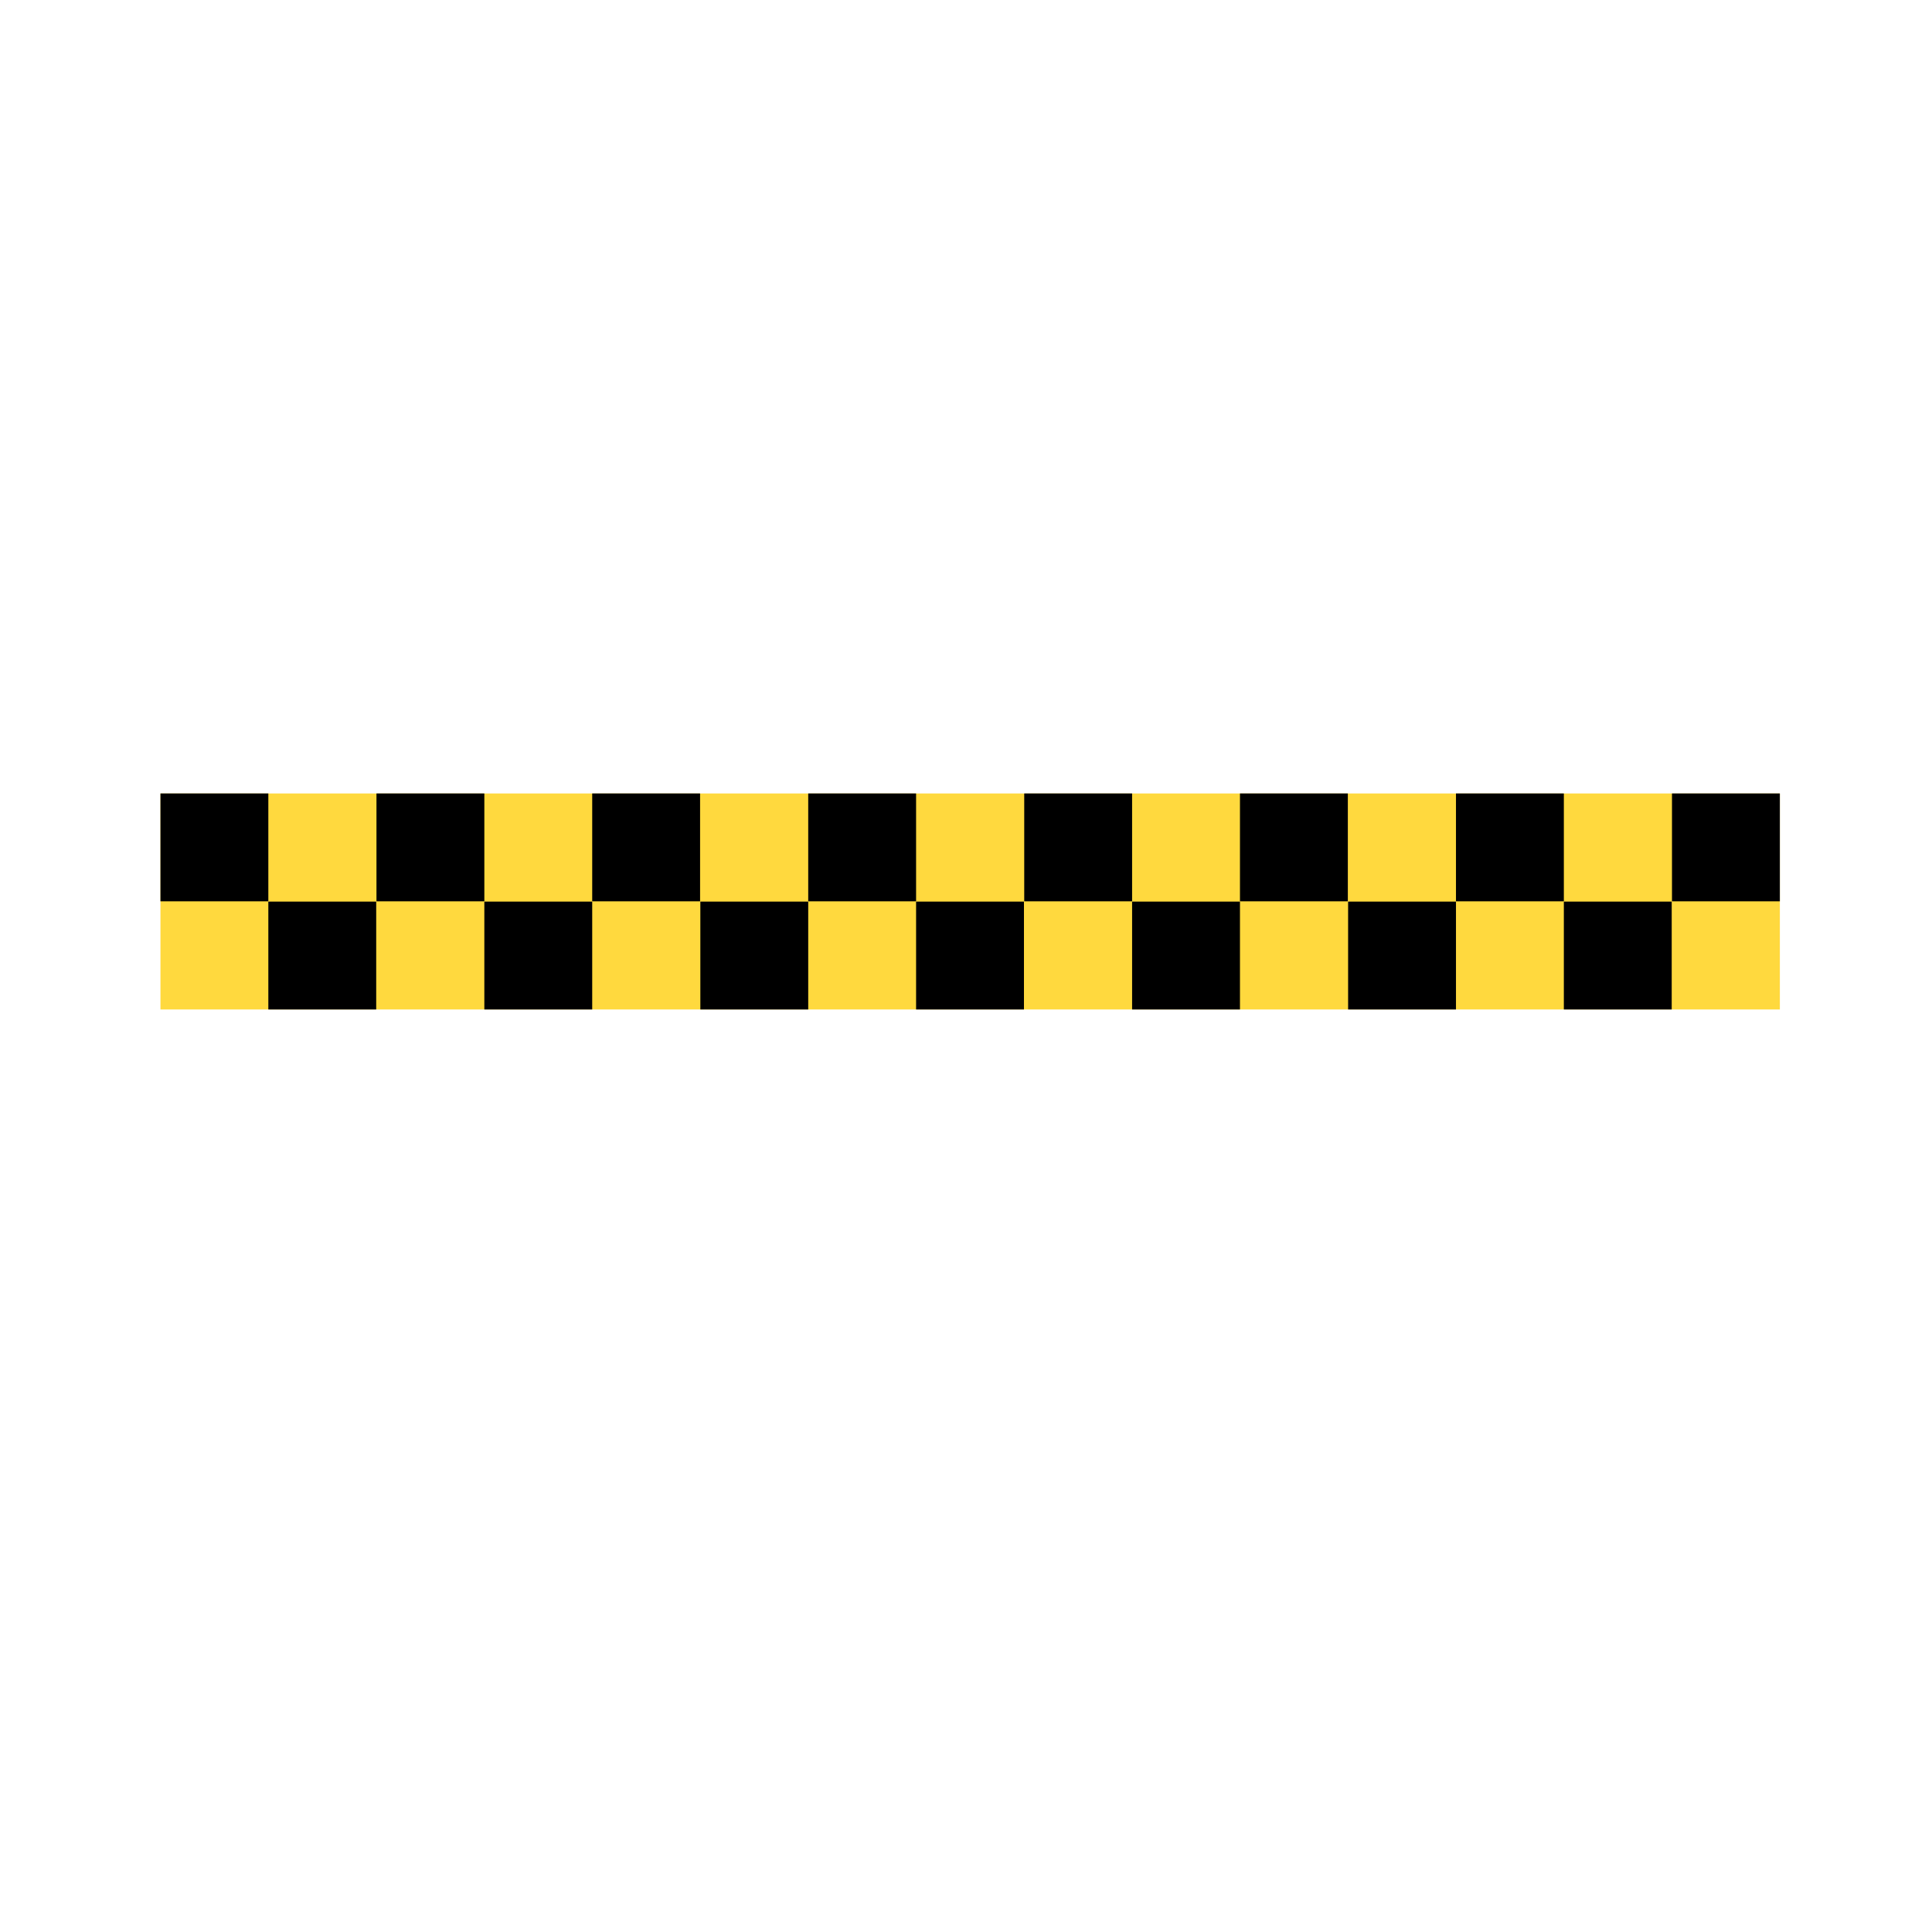 <?xml version="1.0" encoding="utf-8"?>
<!-- Generator: Adobe Illustrator 28.0.0, SVG Export Plug-In . SVG Version: 6.00 Build 0)  -->
<svg version="1.1" id="Layer_1" xmlns:xodm="http://www.corel.com/coreldraw/odm/2003"
	 xmlns="http://www.w3.org/2000/svg" xmlns:xlink="http://www.w3.org/1999/xlink" x="0px" y="0px" viewBox="0 0 720 720"
	 style="enable-background:new 0 0 720 720;" xml:space="preserve">
<style type="text/css">
	.st0{fill:#FFD93E;}
</style>
<rect x="59.8" y="295.7" class="st0" width="603.5" height="80.5"/>
<rect x="59.8" y="295.7" width="40.2" height="40.2"/>
<rect x="100" y="336" width="40.2" height="40.2"/>
<rect x="140.3" y="295.7" width="40.2" height="40.2"/>
<rect x="180.5" y="336" width="40.2" height="40.2"/>
<rect x="220.7" y="295.7" width="40.2" height="40.2"/>
<rect x="261" y="336" width="40.2" height="40.2"/>
<rect x="301.2" y="295.7" width="40.2" height="40.2"/>
<rect x="341.4" y="336" width="40.2" height="40.2"/>
<rect x="381.7" y="295.7" width="40.2" height="40.2"/>
<rect x="421.9" y="336" width="40.2" height="40.2"/>
<rect x="462.1" y="295.7" width="40.2" height="40.2"/>
<rect x="502.4" y="336" width="40.2" height="40.2"/>
<rect x="542.6" y="295.7" width="40.2" height="40.2"/>
<rect x="582.8" y="336" width="40.2" height="40.2"/>
<rect x="623.1" y="295.7" width="40.2" height="40.2"/>
</svg>
